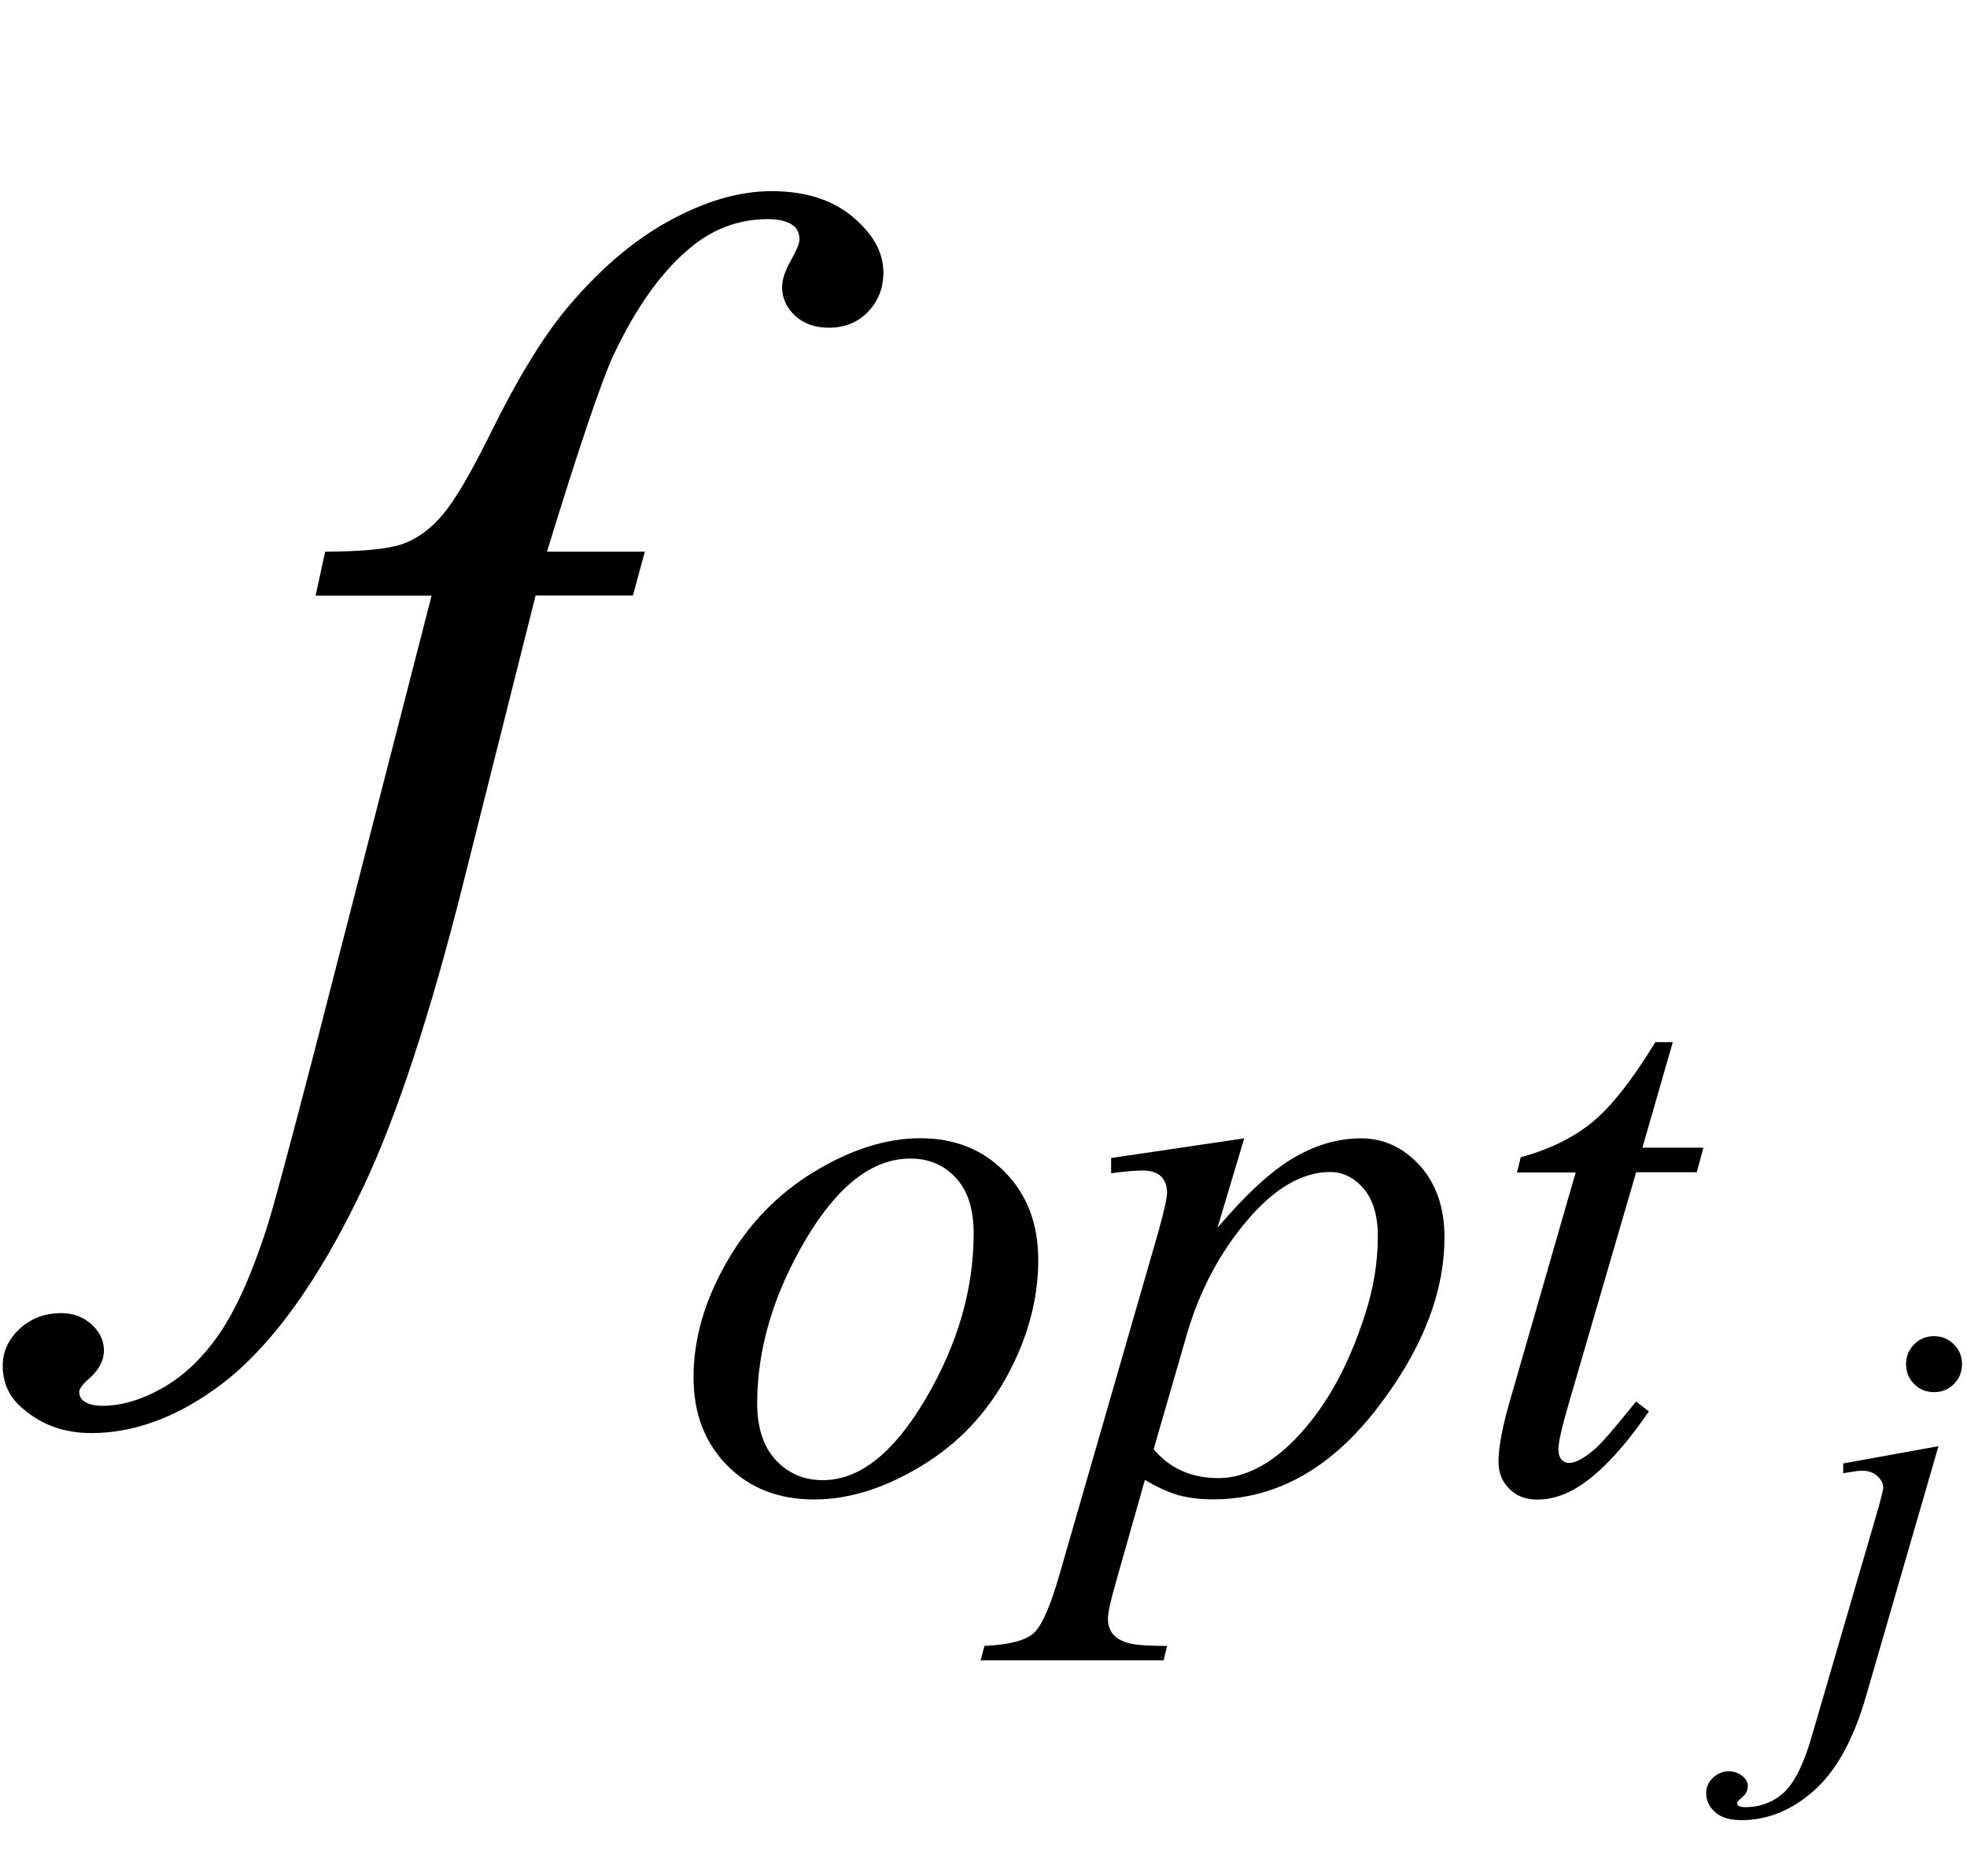 <?xml version="1.0" encoding="utf-8"?>
<!-- Generator: Adobe Illustrator 14.0.0, SVG Export Plug-In . SVG Version: 6.00 Build 43363)  -->
<!DOCTYPE svg PUBLIC "-//W3C//DTD SVG 1.1//EN" "http://www.w3.org/Graphics/SVG/1.1/DTD/svg11.dtd">
<svg version="1.1" xmlns="http://www.w3.org/2000/svg" xmlns:xlink="http://www.w3.org/1999/xlink" x="0px" y="0px"
	 width="17.301px" height="16.5px" viewBox="0 0 17.301 16.5" style="enable-background:new 0 0 17.301 16.5;" xml:space="preserve"
	>
<g id="Layer_1">
</g>
<g id="Layer_2">
	<g id="theGroup">
		<g>
			<g>
				<path d="M5.672,4.851L5.567,5.237H4.711L4.067,7.798C3.782,8.927,3.495,9.8,3.206,10.417c-0.41,0.871-0.852,1.473-1.324,1.805
					c-0.359,0.254-0.719,0.381-1.078,0.381c-0.234,0-0.434-0.07-0.598-0.211c-0.121-0.098-0.182-0.225-0.182-0.381
					c0-0.125,0.05-0.233,0.149-0.325s0.222-0.138,0.366-0.138c0.105,0,0.194,0.033,0.267,0.1s0.108,0.143,0.108,0.229
					s-0.041,0.166-0.123,0.24c-0.063,0.055-0.094,0.096-0.094,0.123c0,0.035,0.014,0.063,0.041,0.082
					c0.035,0.027,0.09,0.041,0.164,0.041c0.168,0,0.345-0.053,0.53-0.158s0.351-0.263,0.495-0.472s0.281-0.511,0.41-0.905
					c0.055-0.164,0.201-0.705,0.439-1.623l1.02-3.967h-1.02L2.86,4.851c0.324,0,0.551-0.022,0.68-0.067s0.247-0.131,0.354-0.258
					s0.247-0.364,0.419-0.712c0.23-0.469,0.451-0.832,0.662-1.09c0.289-0.348,0.593-0.608,0.911-0.782s0.618-0.261,0.899-0.261
					c0.297,0,0.535,0.075,0.715,0.226S7.77,2.22,7.77,2.396c0,0.137-0.045,0.252-0.135,0.346S7.43,2.882,7.29,2.882
					c-0.121,0-0.22-0.035-0.296-0.105S6.879,2.622,6.879,2.524c0-0.063,0.025-0.14,0.076-0.231S7.032,2.14,7.032,2.108
					c0-0.055-0.018-0.096-0.053-0.123C6.928,1.946,6.854,1.927,6.756,1.927c-0.246,0-0.467,0.078-0.662,0.234
					C5.833,2.368,5.598,2.692,5.391,3.134c-0.105,0.23-0.299,0.803-0.58,1.717H5.672z"/>
			</g>
			<g>
				<path d="M9.132,11.081c0,0.342-0.09,0.68-0.272,1.016c-0.181,0.334-0.433,0.6-0.757,0.796s-0.638,0.294-0.943,0.294
					c-0.312,0-0.567-0.1-0.764-0.299C6.199,12.688,6.1,12.43,6.1,12.113c0-0.335,0.096-0.671,0.289-1.009
					c0.192-0.337,0.45-0.604,0.772-0.799c0.322-0.196,0.634-0.295,0.935-0.295s0.549,0.1,0.743,0.298
					C9.035,10.507,9.132,10.765,9.132,11.081z M8.564,10.845c0-0.211-0.052-0.374-0.156-0.486c-0.104-0.113-0.237-0.17-0.401-0.17
					c-0.335,0-0.643,0.24-0.925,0.72c-0.281,0.479-0.422,0.957-0.422,1.431c0,0.217,0.055,0.384,0.164,0.501
					s0.247,0.176,0.414,0.176c0.321,0,0.623-0.238,0.904-0.716C8.424,11.822,8.564,11.337,8.564,10.845z"/>
				<path d="M10.944,10.011l-0.236,0.787c0.248-0.292,0.469-0.496,0.664-0.612s0.395-0.175,0.598-0.175
					c0.201,0,0.375,0.081,0.52,0.241c0.143,0.161,0.215,0.37,0.215,0.628c0,0.501-0.205,1.011-0.611,1.529
					c-0.408,0.519-0.885,0.777-1.426,0.777c-0.115,0-0.215-0.013-0.303-0.037c-0.088-0.025-0.186-0.07-0.295-0.134l-0.25,0.882
					c-0.05,0.173-0.075,0.286-0.075,0.338c0,0.051,0.013,0.094,0.039,0.129s0.069,0.063,0.128,0.082
					c0.06,0.02,0.177,0.029,0.353,0.029l-0.03,0.126h-1.61l0.034-0.126c0.212-0.01,0.355-0.046,0.429-0.109
					c0.074-0.064,0.152-0.241,0.234-0.53l0.864-2.994c0.053-0.189,0.079-0.307,0.079-0.353c0-0.061-0.018-0.109-0.053-0.143
					c-0.035-0.035-0.09-0.052-0.163-0.052c-0.065,0-0.158,0.008-0.276,0.024v-0.134L10.944,10.011z M10.147,12.745
					c0.142,0.169,0.332,0.254,0.571,0.254c0.119,0,0.24-0.033,0.363-0.1s0.242-0.164,0.359-0.294s0.223-0.279,0.316-0.449
					s0.178-0.37,0.252-0.601c0.074-0.229,0.111-0.457,0.111-0.684c0-0.182-0.043-0.321-0.125-0.418
					c-0.084-0.097-0.182-0.146-0.293-0.146c-0.246,0-0.49,0.142-0.73,0.424s-0.416,0.613-0.528,0.991L10.147,12.745z"/>
				<path d="M14.714,9.163l-0.268,0.93h0.537l-0.059,0.216h-0.533l-0.588,2.017c-0.063,0.217-0.096,0.356-0.096,0.42
					c0,0.039,0.01,0.068,0.027,0.09c0.02,0.02,0.041,0.03,0.066,0.03c0.057,0,0.131-0.04,0.225-0.12
					c0.055-0.045,0.176-0.186,0.365-0.42l0.113,0.086c-0.209,0.305-0.408,0.521-0.594,0.646c-0.129,0.087-0.258,0.13-0.387,0.13
					c-0.102,0-0.184-0.031-0.246-0.094c-0.064-0.063-0.096-0.144-0.096-0.241c0-0.123,0.035-0.312,0.109-0.563l0.57-1.979h-0.516
					l0.033-0.134c0.252-0.068,0.459-0.17,0.627-0.306c0.166-0.136,0.352-0.37,0.557-0.706H14.714z"/>
			</g>
			<g>
				<path d="M17.05,12.718l-0.633,2.185c-0.111,0.391-0.266,0.672-0.463,0.845c-0.195,0.173-0.408,0.259-0.635,0.259
					c-0.104,0-0.182-0.023-0.234-0.071c-0.053-0.047-0.078-0.103-0.078-0.168c0-0.051,0.02-0.095,0.059-0.133
					c0.041-0.038,0.086-0.058,0.139-0.058c0.047,0,0.088,0.016,0.125,0.046c0.029,0.025,0.043,0.053,0.043,0.084
					c0,0.042-0.02,0.078-0.061,0.109c-0.023,0.018-0.033,0.032-0.033,0.044l0.004,0.013c0.006,0.006,0.012,0.011,0.021,0.014
					c0.01,0.004,0.025,0.006,0.045,0.006c0.131,0,0.244-0.042,0.338-0.126s0.178-0.251,0.25-0.502l0.547-1.875
					c0.055-0.184,0.08-0.286,0.08-0.306c0-0.039-0.018-0.073-0.053-0.104s-0.078-0.046-0.133-0.046
					c-0.021,0-0.045,0.002-0.072,0.007c-0.021,0.003-0.053,0.008-0.094,0.015v-0.086L17.05,12.718z M17.011,11.751
					c0.068,0,0.127,0.023,0.174,0.071c0.049,0.048,0.072,0.106,0.072,0.175s-0.023,0.127-0.072,0.175
					c-0.047,0.048-0.105,0.071-0.174,0.071s-0.127-0.023-0.174-0.071c-0.049-0.048-0.072-0.106-0.072-0.175s0.023-0.127,0.072-0.175
					C16.884,11.774,16.942,11.751,17.011,11.751z"/>
			</g>
		</g>
	</g>
</g>
</svg>
